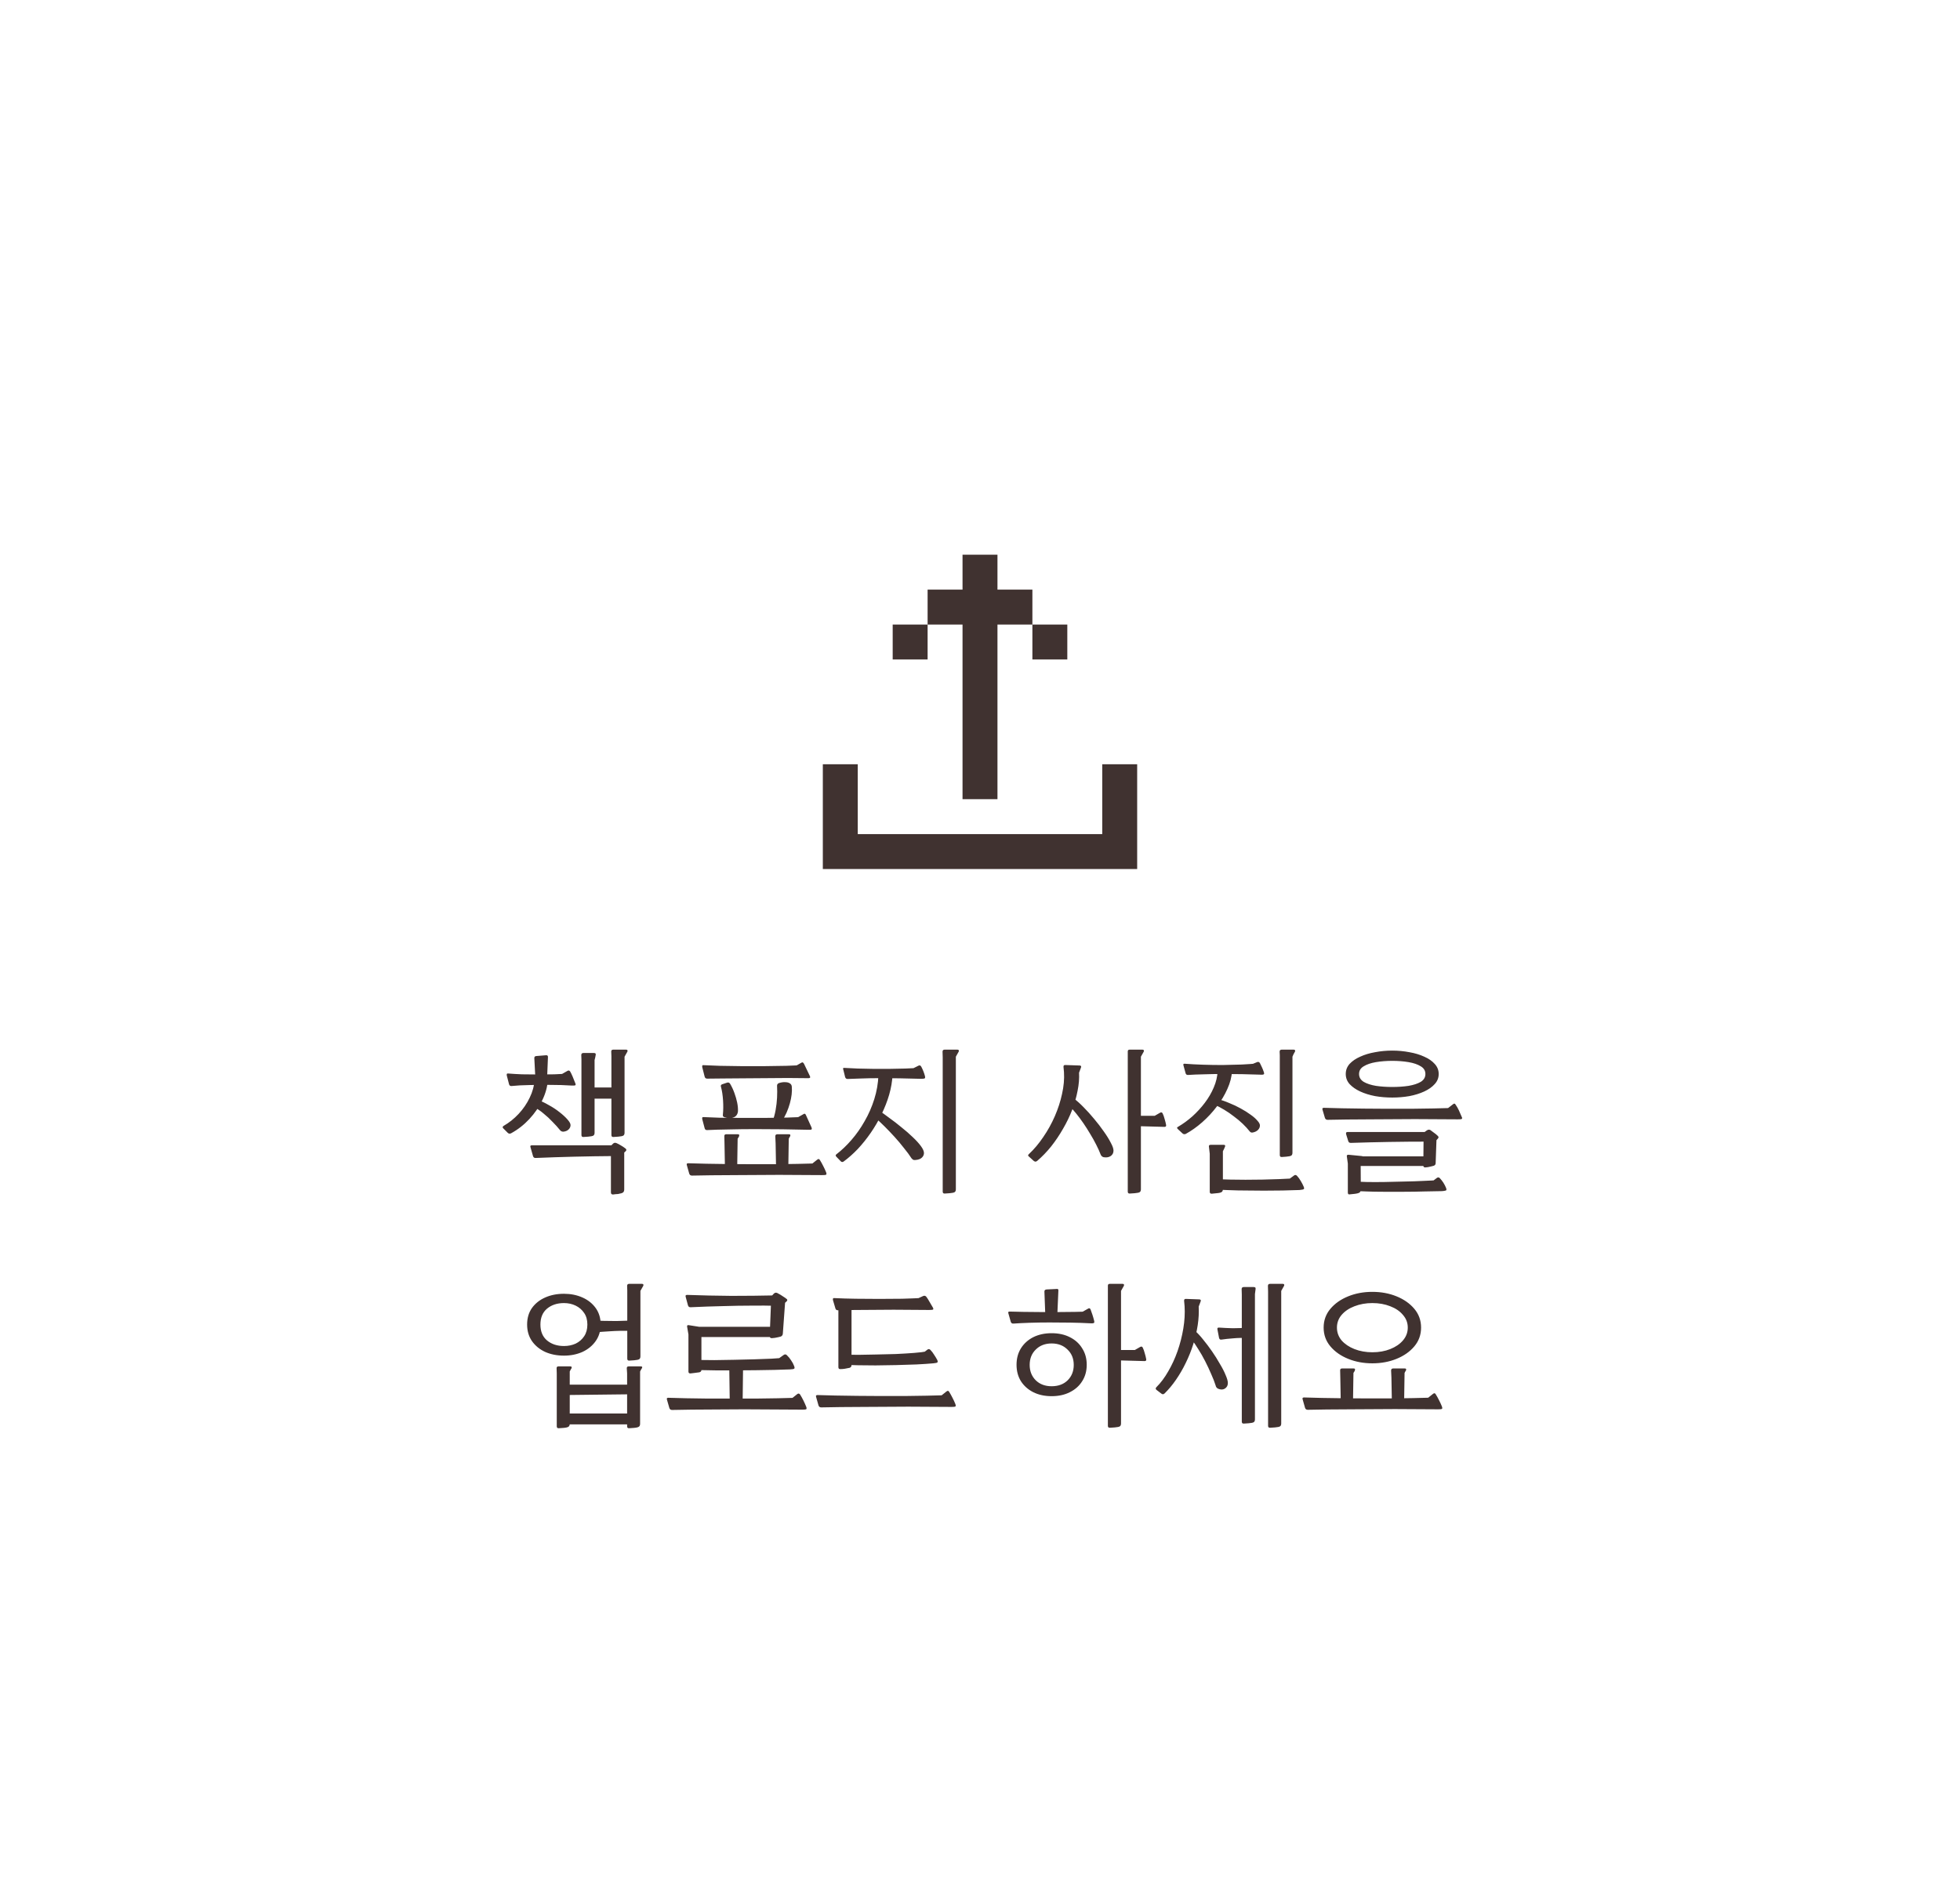 <svg width="159" height="154" viewBox="0 0 159 154" fill="none" xmlns="http://www.w3.org/2000/svg">
<path d="M78.083 47.833V45H80.917V47.833H83.75V50.667H86.583V53.5H83.75V50.667H80.917V64.833H78.083V50.667H75.25V53.5H72.417V50.667H75.25V47.833H78.083ZM66.75 62V70.5H92.25V62H89.417V67.667H69.583V62H66.75Z" fill="#403230"/>
<path d="M41.461 91.938C41.357 91.99 41.266 91.977 41.188 91.899L40.824 91.535C40.754 91.466 40.763 91.401 40.85 91.34C41.3 91.08 41.708 90.755 42.072 90.365C42.444 89.966 42.743 89.529 42.969 89.052C43.203 88.575 43.333 88.094 43.359 87.609H44.438C44.412 88.146 44.264 88.692 43.996 89.247C43.736 89.793 43.385 90.304 42.943 90.781C42.509 91.249 42.015 91.635 41.461 91.938ZM45.699 91.808C45.586 91.808 45.495 91.765 45.426 91.678C45.261 91.47 45.062 91.249 44.828 91.015C44.602 90.772 44.36 90.547 44.1 90.339C43.848 90.122 43.597 89.953 43.346 89.832L43.593 89.208C43.896 89.321 44.204 89.468 44.516 89.65C44.836 89.823 45.127 90.014 45.387 90.222C45.655 90.43 45.872 90.629 46.037 90.82C46.201 91.002 46.284 91.154 46.284 91.275C46.284 91.414 46.227 91.535 46.115 91.639C46.011 91.734 45.872 91.791 45.699 91.808ZM41.5 88.103C41.387 88.112 41.318 88.06 41.292 87.947L41.11 87.245C41.101 87.176 41.105 87.132 41.123 87.115C41.14 87.089 41.179 87.08 41.24 87.089C41.56 87.115 41.929 87.137 42.345 87.154C42.769 87.163 43.207 87.167 43.658 87.167C44.117 87.167 44.555 87.163 44.971 87.154C45.395 87.137 45.764 87.115 46.076 87.089L45.452 87.206L46.024 86.881C46.119 86.82 46.197 86.838 46.258 86.933C46.318 87.037 46.383 87.171 46.453 87.336C46.522 87.501 46.591 87.674 46.661 87.856C46.704 87.951 46.708 88.012 46.674 88.038C46.648 88.064 46.535 88.073 46.336 88.064C45.816 88.029 45.257 88.012 44.659 88.012C44.069 88.003 43.497 88.008 42.943 88.025C42.388 88.034 41.907 88.06 41.5 88.103ZM43.346 85.854C43.337 85.741 43.389 85.681 43.502 85.672L44.295 85.607C44.407 85.598 44.459 85.65 44.451 85.763L44.386 87.362H43.424L43.346 85.854ZM47.805 89.13V88.22H50.119V89.13H47.805ZM49.768 92.237C49.655 92.246 49.599 92.194 49.599 92.081V85.685L49.586 85.321C49.586 85.252 49.599 85.208 49.625 85.191C49.651 85.165 49.694 85.152 49.755 85.152H50.782C50.894 85.152 50.933 85.204 50.899 85.308C50.864 85.377 50.825 85.447 50.782 85.516C50.747 85.585 50.708 85.655 50.665 85.724V91.886C50.665 91.999 50.634 92.077 50.574 92.12C50.513 92.163 50.374 92.194 50.158 92.211L49.768 92.237ZM47.337 92.237C47.224 92.246 47.168 92.194 47.168 92.081V85.958L47.155 85.594C47.155 85.481 47.211 85.425 47.324 85.425H48.182C48.303 85.425 48.351 85.477 48.325 85.581C48.316 85.65 48.303 85.72 48.286 85.789C48.268 85.858 48.251 85.928 48.234 85.997V91.886C48.234 91.999 48.203 92.077 48.143 92.12C48.082 92.163 47.943 92.194 47.727 92.211L47.337 92.237ZM43.463 93.94C43.35 93.949 43.276 93.901 43.242 93.797L43.034 93.069C43.016 93.008 43.016 92.969 43.034 92.952C43.051 92.926 43.09 92.913 43.151 92.913C44.295 92.913 45.434 92.913 46.57 92.913C47.705 92.913 48.845 92.913 49.989 92.913L49.95 93.784C48.762 93.793 47.64 93.81 46.583 93.836C45.534 93.862 44.494 93.897 43.463 93.94ZM49.729 96.904C49.616 96.904 49.56 96.848 49.56 96.735V93.329L49.573 92.939L49.729 92.783C49.807 92.705 49.898 92.688 50.002 92.731C50.106 92.774 50.223 92.835 50.353 92.913C50.491 92.991 50.621 93.078 50.743 93.173C50.829 93.242 50.834 93.316 50.756 93.394L50.639 93.498V96.488C50.639 96.601 50.608 96.683 50.548 96.735C50.487 96.787 50.348 96.83 50.132 96.865C50.071 96.874 50.006 96.878 49.937 96.878C49.867 96.887 49.798 96.895 49.729 96.904ZM58.786 90.638C58.725 90.621 58.682 90.595 58.656 90.56C58.639 90.525 58.635 90.478 58.643 90.417C58.678 90.07 58.682 89.689 58.656 89.273C58.63 88.857 58.574 88.489 58.487 88.168C58.453 88.064 58.487 87.995 58.591 87.96L58.981 87.83C59.085 87.795 59.167 87.826 59.228 87.921C59.367 88.155 59.484 88.406 59.579 88.675C59.675 88.935 59.748 89.191 59.8 89.442C59.852 89.693 59.874 89.927 59.865 90.144C59.856 90.265 59.822 90.369 59.761 90.456C59.709 90.534 59.636 90.595 59.54 90.638C59.445 90.681 59.332 90.703 59.202 90.703C59.072 90.703 58.934 90.681 58.786 90.638ZM62.647 91.028C62.769 90.716 62.859 90.391 62.92 90.053C62.981 89.715 63.02 89.381 63.037 89.052C63.054 88.714 63.054 88.398 63.037 88.103C63.029 87.99 63.076 87.912 63.18 87.869C63.362 87.808 63.531 87.782 63.687 87.791C63.843 87.791 63.969 87.821 64.064 87.882C64.168 87.943 64.225 88.034 64.233 88.155C64.251 88.346 64.246 88.558 64.22 88.792C64.194 89.017 64.147 89.256 64.077 89.507C64.008 89.758 63.917 90.014 63.804 90.274C63.691 90.525 63.553 90.772 63.388 91.015L62.647 91.028ZM57.369 87.505C57.257 87.505 57.187 87.449 57.161 87.336L56.966 86.569C56.958 86.5 56.962 86.456 56.979 86.439C56.996 86.413 57.035 86.404 57.096 86.413C57.425 86.43 57.859 86.448 58.396 86.465C58.934 86.474 59.514 86.482 60.138 86.491C60.771 86.491 61.399 86.491 62.023 86.491C62.656 86.482 63.241 86.474 63.778 86.465C64.316 86.448 64.749 86.426 65.078 86.4L64.454 86.53L65 86.218C65.052 86.183 65.091 86.175 65.117 86.192C65.152 86.201 65.186 86.235 65.221 86.296L65.676 87.245C65.728 87.34 65.737 87.405 65.702 87.44C65.676 87.466 65.564 87.475 65.364 87.466C64.957 87.457 64.472 87.453 63.908 87.453C63.353 87.453 62.764 87.457 62.14 87.466C61.525 87.466 60.914 87.47 60.307 87.479C59.7 87.479 59.142 87.483 58.63 87.492C58.119 87.492 57.699 87.496 57.369 87.505ZM57.369 91.678C57.257 91.687 57.187 91.635 57.161 91.522L56.966 90.781C56.958 90.712 56.962 90.668 56.979 90.651C56.996 90.625 57.035 90.616 57.096 90.625C57.434 90.642 57.872 90.66 58.409 90.677C58.947 90.686 59.532 90.69 60.164 90.69C60.797 90.69 61.429 90.69 62.062 90.69C62.703 90.681 63.297 90.673 63.843 90.664C64.398 90.647 64.853 90.629 65.208 90.612L64.571 90.729L65.169 90.391C65.221 90.356 65.26 90.343 65.286 90.352C65.321 90.361 65.351 90.395 65.377 90.456L65.819 91.431C65.862 91.526 65.867 91.591 65.832 91.626C65.806 91.652 65.694 91.661 65.494 91.652C64.879 91.635 64.203 91.622 63.466 91.613C62.738 91.604 62.002 91.6 61.256 91.6C60.511 91.6 59.8 91.609 59.124 91.626C58.457 91.635 57.872 91.652 57.369 91.678ZM56.134 95.37C56.022 95.37 55.948 95.318 55.913 95.214L55.718 94.525C55.701 94.464 55.701 94.425 55.718 94.408C55.736 94.382 55.775 94.369 55.835 94.369C56.26 94.386 56.745 94.399 57.291 94.408C57.846 94.417 58.435 94.425 59.059 94.434C59.683 94.443 60.32 94.447 60.97 94.447C61.62 94.447 62.261 94.447 62.894 94.447C63.527 94.438 64.125 94.43 64.688 94.421C65.26 94.412 65.772 94.399 66.222 94.382L65.65 94.59L66.287 94.083C66.339 94.04 66.382 94.022 66.417 94.031C66.452 94.031 66.487 94.061 66.521 94.122C66.608 94.261 66.695 94.417 66.781 94.59C66.868 94.755 66.946 94.924 67.015 95.097C67.041 95.166 67.05 95.218 67.041 95.253C67.041 95.288 67.011 95.309 66.95 95.318C66.898 95.327 66.807 95.331 66.677 95.331C65.949 95.322 65.186 95.318 64.389 95.318C63.6 95.309 62.807 95.309 62.01 95.318C61.221 95.318 60.459 95.322 59.722 95.331C58.986 95.331 58.309 95.335 57.694 95.344C57.087 95.353 56.568 95.361 56.134 95.37ZM58.812 94.928L58.773 92.757L58.76 92.185C58.752 92.072 58.803 92.016 58.916 92.016H59.839C59.908 92.016 59.947 92.029 59.956 92.055C59.974 92.072 59.974 92.111 59.956 92.172C59.947 92.207 59.93 92.241 59.904 92.276C59.887 92.311 59.865 92.345 59.839 92.38L59.8 94.928H58.812ZM62.959 94.928L62.92 92.757L62.894 92.185C62.894 92.072 62.95 92.016 63.063 92.016H63.986C64.055 92.016 64.094 92.029 64.103 92.055C64.121 92.072 64.121 92.111 64.103 92.172C64.086 92.207 64.064 92.241 64.038 92.276C64.021 92.311 64.004 92.345 63.986 92.38L63.947 94.928H62.959ZM68.441 94.226C68.354 94.287 68.276 94.282 68.207 94.213L67.843 93.836C67.808 93.793 67.791 93.758 67.791 93.732C67.791 93.697 67.817 93.663 67.869 93.628C68.285 93.307 68.688 92.922 69.078 92.471C69.477 92.012 69.832 91.505 70.144 90.95C70.465 90.395 70.725 89.802 70.924 89.169C71.123 88.536 71.236 87.882 71.262 87.206L72.406 87.193C72.38 87.722 72.289 88.259 72.133 88.805C71.977 89.342 71.769 89.875 71.509 90.404C71.258 90.924 70.967 91.422 70.638 91.899C70.309 92.376 69.958 92.813 69.585 93.212C69.212 93.602 68.831 93.94 68.441 94.226ZM74.226 94.109C74.157 94.109 74.105 94.1 74.07 94.083C74.035 94.057 73.996 94.022 73.953 93.979C73.78 93.71 73.572 93.429 73.329 93.134C73.095 92.831 72.844 92.532 72.575 92.237C72.306 91.942 72.038 91.661 71.769 91.392C71.5 91.123 71.249 90.889 71.015 90.69L71.288 90.079C71.548 90.252 71.838 90.46 72.159 90.703C72.488 90.937 72.813 91.188 73.134 91.457C73.463 91.717 73.767 91.981 74.044 92.25C74.321 92.51 74.542 92.753 74.707 92.978C74.872 93.203 74.954 93.39 74.954 93.537C74.954 93.641 74.924 93.736 74.863 93.823C74.802 93.91 74.716 93.979 74.603 94.031C74.499 94.074 74.373 94.1 74.226 94.109ZM68.779 87.531C68.666 87.54 68.593 87.488 68.558 87.375L68.415 86.79C68.389 86.721 68.385 86.677 68.402 86.66C68.419 86.634 68.458 86.625 68.519 86.634C68.84 86.651 69.195 86.669 69.585 86.686C69.984 86.695 70.404 86.703 70.846 86.712C71.288 86.712 71.73 86.712 72.172 86.712C72.614 86.703 73.039 86.695 73.446 86.686C73.853 86.669 74.222 86.651 74.551 86.634L73.94 86.738L74.512 86.452C74.573 86.426 74.616 86.422 74.642 86.439C74.668 86.448 74.698 86.478 74.733 86.53C74.794 86.643 74.85 86.764 74.902 86.894C74.954 87.024 74.997 87.154 75.032 87.284C75.049 87.353 75.054 87.405 75.045 87.44C75.036 87.475 75.002 87.496 74.941 87.505C74.889 87.514 74.798 87.518 74.668 87.518C74.113 87.501 73.55 87.488 72.978 87.479C72.415 87.47 71.869 87.466 71.34 87.466C70.811 87.466 70.326 87.475 69.884 87.492C69.451 87.501 69.082 87.514 68.779 87.531ZM76.644 96.826C76.531 96.835 76.475 96.783 76.475 96.67V85.789L76.462 85.321C76.462 85.208 76.518 85.152 76.631 85.152H77.658C77.771 85.152 77.81 85.204 77.775 85.308C77.74 85.377 77.701 85.447 77.658 85.516C77.623 85.585 77.584 85.655 77.541 85.724V96.475C77.541 96.588 77.511 96.666 77.45 96.709C77.389 96.752 77.251 96.783 77.034 96.8L76.644 96.826ZM84.129 94.187C84.077 94.222 84.033 94.239 83.999 94.239C83.964 94.239 83.921 94.222 83.869 94.187L83.479 93.836C83.427 93.793 83.401 93.758 83.401 93.732C83.401 93.697 83.427 93.658 83.479 93.615C83.895 93.225 84.28 92.766 84.636 92.237C85 91.708 85.312 91.145 85.572 90.547C85.832 89.949 86.027 89.347 86.157 88.74C86.295 88.125 86.347 87.54 86.313 86.985L86.274 86.556C86.265 86.443 86.317 86.391 86.43 86.4L87.587 86.439C87.699 86.448 87.734 86.504 87.691 86.608L87.535 87.024C87.561 87.483 87.522 87.969 87.418 88.48C87.322 88.991 87.175 89.511 86.976 90.04C86.776 90.56 86.529 91.071 86.235 91.574C85.949 92.077 85.628 92.553 85.273 93.004C84.917 93.446 84.536 93.84 84.129 94.187ZM89.511 93.875C89.407 93.84 89.333 93.771 89.29 93.667C89.194 93.416 89.073 93.147 88.926 92.861C88.778 92.566 88.614 92.272 88.432 91.977C88.258 91.682 88.076 91.396 87.886 91.119C87.695 90.842 87.509 90.59 87.327 90.365C87.145 90.14 86.98 89.953 86.833 89.806L87.132 89.13C87.366 89.303 87.626 89.537 87.912 89.832C88.198 90.118 88.479 90.43 88.757 90.768C89.043 91.106 89.303 91.444 89.537 91.782C89.779 92.12 89.97 92.428 90.109 92.705C90.256 92.974 90.33 93.186 90.33 93.342C90.33 93.541 90.247 93.693 90.083 93.797C89.927 93.892 89.736 93.918 89.511 93.875ZM91.656 96.826C91.543 96.835 91.487 96.783 91.487 96.67V85.789V85.321C91.478 85.208 91.53 85.152 91.643 85.152H92.67C92.782 85.152 92.821 85.204 92.787 85.308C92.752 85.377 92.713 85.447 92.67 85.516C92.635 85.585 92.596 85.655 92.553 85.724V96.475C92.553 96.588 92.522 96.666 92.462 96.709C92.401 96.752 92.262 96.783 92.046 96.8L91.656 96.826ZM92.072 91.353V90.521H93.671L94.1 90.274C94.204 90.213 94.277 90.235 94.321 90.339C94.381 90.46 94.433 90.608 94.477 90.781C94.529 90.946 94.568 91.102 94.594 91.249C94.62 91.362 94.576 91.418 94.464 91.418L92.072 91.353ZM96.189 91.99C96.085 92.033 95.993 92.016 95.915 91.938L95.552 91.6C95.508 91.557 95.487 91.522 95.487 91.496C95.487 91.461 95.517 91.431 95.578 91.405C95.976 91.171 96.362 90.889 96.734 90.56C97.107 90.222 97.441 89.858 97.736 89.468C98.039 89.069 98.281 88.653 98.463 88.22C98.654 87.778 98.758 87.336 98.775 86.894L99.945 86.881C99.919 87.358 99.794 87.843 99.569 88.337C99.352 88.831 99.066 89.308 98.71 89.767C98.364 90.226 97.969 90.651 97.528 91.041C97.094 91.422 96.648 91.739 96.189 91.99ZM101.636 91.873C101.532 91.899 101.445 91.869 101.376 91.782C101.22 91.583 101.033 91.379 100.817 91.171C100.6 90.963 100.362 90.764 100.102 90.573C99.85 90.374 99.586 90.192 99.308 90.027C99.04 89.862 98.771 89.724 98.502 89.611L98.763 89.156C99.075 89.234 99.391 89.342 99.712 89.481C100.041 89.611 100.353 89.758 100.648 89.923C100.951 90.088 101.22 90.257 101.454 90.43C101.688 90.595 101.87 90.755 102 90.911C102.138 91.058 102.208 91.188 102.208 91.301C102.208 91.44 102.156 91.561 102.052 91.665C101.948 91.769 101.809 91.838 101.636 91.873ZM96.383 87.206C96.271 87.215 96.201 87.163 96.175 87.05L96.007 86.439C95.989 86.378 95.989 86.339 96.007 86.322C96.024 86.296 96.063 86.287 96.124 86.296C96.566 86.331 97.051 86.357 97.579 86.374C98.108 86.391 98.641 86.4 99.178 86.4C99.725 86.391 100.24 86.378 100.726 86.361C101.22 86.335 101.653 86.305 102.026 86.27L101.402 86.4L101.974 86.166C102.069 86.123 102.147 86.149 102.208 86.244C102.268 86.357 102.325 86.474 102.377 86.595C102.429 86.708 102.476 86.829 102.52 86.959C102.546 87.028 102.554 87.08 102.546 87.115C102.537 87.15 102.502 87.171 102.442 87.18C102.39 87.189 102.299 87.189 102.169 87.18C101.744 87.163 101.272 87.15 100.752 87.141C100.24 87.132 99.716 87.128 99.178 87.128C98.65 87.128 98.143 87.137 97.657 87.154C97.172 87.163 96.748 87.18 96.383 87.206ZM103.989 93.862C103.876 93.871 103.82 93.819 103.82 93.706V85.607L103.807 85.321C103.807 85.208 103.863 85.152 103.976 85.152H104.938C105.05 85.152 105.089 85.204 105.055 85.308C105.02 85.377 104.981 85.447 104.938 85.516C104.903 85.585 104.873 85.655 104.847 85.724V93.511C104.847 93.624 104.816 93.702 104.756 93.745C104.695 93.788 104.556 93.819 104.34 93.836L103.989 93.862ZM98.308 96.839C98.195 96.848 98.138 96.796 98.138 96.683V93.602L98.073 93.043C98.047 92.93 98.095 92.874 98.216 92.874H99.269C99.382 92.874 99.417 92.926 99.374 93.03C99.347 93.091 99.322 93.151 99.296 93.212C99.269 93.273 99.239 93.333 99.204 93.394V96.462C99.204 96.575 99.174 96.653 99.114 96.696C99.053 96.748 98.914 96.783 98.698 96.8L98.308 96.839ZM98.945 95.669C99.153 95.678 99.439 95.686 99.802 95.695C100.175 95.704 100.587 95.708 101.038 95.708C101.488 95.708 101.948 95.704 102.416 95.695C102.892 95.686 103.339 95.673 103.755 95.656C104.179 95.639 104.539 95.621 104.834 95.604L104.171 95.955L104.964 95.37C105.05 95.301 105.133 95.305 105.211 95.383C105.332 95.513 105.436 95.656 105.523 95.812C105.618 95.968 105.696 96.12 105.757 96.267C105.8 96.371 105.804 96.436 105.77 96.462C105.735 96.497 105.618 96.523 105.419 96.54C105.011 96.557 104.556 96.57 104.054 96.579C103.56 96.588 103.053 96.592 102.533 96.592C102.021 96.592 101.527 96.588 101.051 96.579C100.583 96.579 100.167 96.57 99.802 96.553C99.447 96.544 99.174 96.531 98.984 96.514L98.945 95.669ZM112.941 89.039C112.465 89.039 112.001 89 111.55 88.922C111.1 88.835 110.697 88.71 110.341 88.545C109.986 88.38 109.7 88.181 109.483 87.947C109.275 87.713 109.171 87.44 109.171 87.128C109.171 86.816 109.275 86.543 109.483 86.309C109.7 86.075 109.986 85.88 110.341 85.724C110.697 85.559 111.1 85.438 111.55 85.36C112.001 85.273 112.465 85.23 112.941 85.23C113.418 85.23 113.882 85.273 114.332 85.36C114.783 85.438 115.186 85.559 115.541 85.724C115.897 85.88 116.178 86.075 116.386 86.309C116.603 86.543 116.711 86.816 116.711 87.128C116.711 87.44 116.603 87.713 116.386 87.947C116.178 88.181 115.897 88.38 115.541 88.545C115.186 88.71 114.783 88.835 114.332 88.922C113.882 89 113.418 89.039 112.941 89.039ZM112.941 88.181C113.418 88.181 113.86 88.151 114.267 88.09C114.675 88.021 115.004 87.912 115.255 87.765C115.507 87.609 115.632 87.397 115.632 87.128C115.632 86.859 115.507 86.651 115.255 86.504C115.004 86.348 114.675 86.235 114.267 86.166C113.86 86.097 113.418 86.062 112.941 86.062C112.473 86.062 112.031 86.097 111.615 86.166C111.208 86.235 110.879 86.348 110.627 86.504C110.376 86.651 110.25 86.859 110.25 87.128C110.25 87.397 110.376 87.609 110.627 87.765C110.879 87.912 111.208 88.021 111.615 88.09C112.031 88.151 112.473 88.181 112.941 88.181ZM107.702 90.846C107.59 90.846 107.516 90.794 107.481 90.69L107.286 90.027C107.269 89.966 107.269 89.927 107.286 89.91C107.304 89.884 107.343 89.871 107.403 89.871C107.837 89.888 108.326 89.901 108.872 89.91C109.427 89.919 110.016 89.927 110.64 89.936C111.264 89.945 111.901 89.949 112.551 89.949C113.201 89.949 113.843 89.949 114.475 89.949C115.108 89.94 115.71 89.932 116.282 89.923C116.854 89.914 117.366 89.901 117.816 89.884L117.231 90.079L117.868 89.585C117.92 89.542 117.959 89.524 117.985 89.533C118.02 89.533 118.055 89.563 118.089 89.624C118.185 89.763 118.271 89.914 118.349 90.079C118.427 90.244 118.501 90.413 118.57 90.586C118.605 90.647 118.618 90.694 118.609 90.729C118.609 90.764 118.579 90.785 118.518 90.794C118.466 90.803 118.375 90.807 118.245 90.807C117.526 90.798 116.768 90.794 115.97 90.794C115.182 90.785 114.393 90.785 113.604 90.794C112.816 90.794 112.053 90.798 111.316 90.807C110.58 90.807 109.899 90.811 109.275 90.82C108.66 90.829 108.136 90.837 107.702 90.846ZM109.925 95.838C110.125 95.864 110.437 95.881 110.861 95.89C111.295 95.899 111.78 95.899 112.317 95.89C112.863 95.881 113.414 95.868 113.968 95.851C114.523 95.842 115.034 95.825 115.502 95.799C115.979 95.782 116.356 95.76 116.633 95.734L115.58 96.306L116.555 95.565C116.642 95.496 116.724 95.5 116.802 95.578C116.906 95.691 117.002 95.812 117.088 95.942C117.175 96.081 117.249 96.224 117.309 96.371C117.335 96.44 117.344 96.492 117.335 96.527C117.335 96.562 117.305 96.583 117.244 96.592C117.192 96.609 117.101 96.622 116.971 96.631C116.564 96.64 116.092 96.648 115.554 96.657C115.017 96.674 114.462 96.683 113.89 96.683C113.318 96.683 112.768 96.683 112.239 96.683C111.711 96.683 111.247 96.674 110.848 96.657C110.45 96.648 110.159 96.631 109.977 96.605L109.925 95.838ZM109.509 96.891C109.397 96.917 109.34 96.869 109.34 96.748V94.395L109.262 93.836C109.236 93.723 109.284 93.671 109.405 93.68L110.458 93.784C110.571 93.793 110.64 93.853 110.666 93.966L110.692 94.044L110.38 94.343L110.393 96.488C110.393 96.601 110.363 96.683 110.302 96.735C110.242 96.787 110.103 96.826 109.886 96.852L109.509 96.891ZM110.094 94.59V93.81H115.905V94.59H110.094ZM109.574 92.718C109.462 92.718 109.392 92.662 109.366 92.549L109.197 92.003C109.189 91.934 109.193 91.89 109.21 91.873C109.228 91.847 109.267 91.834 109.327 91.834H115.996L115.918 92.614C114.783 92.614 113.708 92.623 112.694 92.64C111.68 92.657 110.64 92.683 109.574 92.718ZM115.632 94.707C115.52 94.716 115.463 94.664 115.463 94.551L115.489 91.873H115.515L115.749 91.704C115.853 91.635 115.949 91.626 116.035 91.678C116.122 91.739 116.222 91.812 116.334 91.899C116.447 91.977 116.547 92.059 116.633 92.146C116.677 92.189 116.698 92.228 116.698 92.263C116.698 92.298 116.677 92.337 116.633 92.38L116.529 92.497L116.464 94.356C116.464 94.469 116.408 94.542 116.295 94.577C116.235 94.594 116.165 94.612 116.087 94.629C116.009 94.646 115.931 94.664 115.853 94.681C115.775 94.69 115.702 94.698 115.632 94.707ZM45.751 109.976C45.188 109.976 44.681 109.876 44.23 109.677C43.779 109.469 43.419 109.174 43.151 108.793C42.891 108.412 42.761 107.965 42.761 107.454C42.761 106.934 42.891 106.488 43.151 106.115C43.419 105.742 43.779 105.456 44.23 105.257C44.681 105.058 45.188 104.958 45.751 104.958C46.297 104.958 46.795 105.058 47.246 105.257C47.697 105.456 48.056 105.742 48.325 106.115C48.593 106.488 48.728 106.934 48.728 107.454C48.728 107.965 48.593 108.412 48.325 108.793C48.056 109.174 47.697 109.469 47.246 109.677C46.795 109.876 46.297 109.976 45.751 109.976ZM45.751 109.196C46.097 109.196 46.414 109.131 46.7 109.001C46.986 108.862 47.215 108.663 47.389 108.403C47.562 108.143 47.649 107.827 47.649 107.454C47.649 107.081 47.562 106.769 47.389 106.518C47.215 106.258 46.986 106.059 46.7 105.92C46.414 105.781 46.097 105.712 45.751 105.712C45.196 105.712 44.737 105.864 44.373 106.167C44.017 106.47 43.84 106.899 43.84 107.454C43.84 108.009 44.017 108.438 44.373 108.741C44.737 109.044 45.196 109.196 45.751 109.196ZM51.055 110.379C50.942 110.388 50.886 110.336 50.886 110.223V104.685L50.873 104.321C50.873 104.208 50.929 104.152 51.042 104.152H52.069C52.182 104.152 52.221 104.204 52.186 104.308C52.151 104.377 52.112 104.447 52.069 104.516C52.034 104.585 51.995 104.655 51.952 104.724V110.028C51.952 110.141 51.922 110.219 51.861 110.262C51.8 110.305 51.661 110.336 51.445 110.353L51.055 110.379ZM51.25 107.961C50.565 107.952 49.976 107.965 49.482 108C48.988 108.026 48.55 108.061 48.169 108.104C48.065 108.13 48 108.087 47.974 107.974L47.831 107.259C47.813 107.155 47.861 107.103 47.974 107.103C48.294 107.129 48.62 107.146 48.949 107.155C49.278 107.164 49.629 107.168 50.002 107.168C50.375 107.159 50.791 107.146 51.25 107.129V107.961ZM45.751 113.174V112.329H51.406V113.109L45.751 113.174ZM45.335 115.865C45.222 115.874 45.166 115.822 45.166 115.709V111.419L45.153 111.016C45.144 110.903 45.196 110.847 45.309 110.847H46.258C46.37 110.847 46.405 110.899 46.362 111.003C46.336 111.046 46.31 111.09 46.284 111.133C46.267 111.176 46.245 111.22 46.219 111.263V115.501C46.219 115.614 46.188 115.692 46.128 115.735C46.067 115.787 45.928 115.822 45.712 115.839L45.335 115.865ZM51.042 115.865C50.929 115.874 50.873 115.822 50.873 115.709V111.419L50.847 111.016C50.838 110.903 50.89 110.847 51.003 110.847H51.978C52.099 110.847 52.13 110.899 52.069 111.003C52.043 111.046 52.017 111.09 51.991 111.133C51.974 111.176 51.952 111.22 51.926 111.263V115.501C51.926 115.614 51.896 115.692 51.835 115.735C51.774 115.787 51.636 115.822 51.419 115.839L51.042 115.865ZM45.751 115.553V114.669H51.289V115.553H45.751ZM56.641 110.327C57.014 110.336 57.451 110.34 57.954 110.34C58.465 110.331 58.998 110.323 59.553 110.314C60.108 110.305 60.649 110.292 61.178 110.275C61.706 110.258 62.179 110.24 62.595 110.223C63.02 110.197 63.344 110.171 63.57 110.145L62.712 110.535L63.57 109.924C63.665 109.855 63.752 109.859 63.83 109.937C63.968 110.067 64.085 110.21 64.181 110.366C64.285 110.513 64.367 110.669 64.428 110.834C64.454 110.903 64.463 110.955 64.454 110.99C64.445 111.025 64.41 111.051 64.35 111.068C64.298 111.077 64.207 111.085 64.077 111.094C63.73 111.103 63.319 111.116 62.842 111.133C62.365 111.142 61.858 111.15 61.321 111.159C60.783 111.168 60.237 111.172 59.683 111.172C59.137 111.172 58.604 111.172 58.084 111.172C57.572 111.163 57.105 111.155 56.68 111.146L56.641 110.327ZM56.017 111.419C55.904 111.428 55.848 111.376 55.848 111.263V108.26L55.744 107.649C55.718 107.528 55.766 107.48 55.887 107.506L56.966 107.675C57.078 107.701 57.152 107.762 57.187 107.857L57.213 107.961L56.901 108.195V111.133C56.901 111.237 56.844 111.302 56.732 111.328C56.593 111.345 56.463 111.363 56.342 111.38C56.221 111.397 56.112 111.41 56.017 111.419ZM56.472 108.468V107.636H62.881V108.468H56.472ZM56.03 106.05C55.917 106.059 55.843 106.007 55.809 105.894L55.627 105.218C55.609 105.149 55.609 105.105 55.627 105.088C55.644 105.062 55.683 105.049 55.744 105.049C56.922 105.092 58.118 105.118 59.332 105.127C60.554 105.127 61.754 105.114 62.933 105.088V105.933C62.343 105.916 61.689 105.911 60.97 105.92C60.251 105.92 59.475 105.933 58.643 105.959C57.819 105.976 56.949 106.007 56.03 106.05ZM62.608 108.559C62.495 108.559 62.439 108.503 62.439 108.39L62.569 105.127H62.608L62.777 104.945C62.855 104.867 62.946 104.85 63.05 104.893C63.136 104.936 63.223 104.984 63.31 105.036C63.397 105.088 63.483 105.144 63.57 105.205C63.657 105.257 63.73 105.309 63.791 105.361C63.843 105.396 63.869 105.43 63.869 105.465C63.869 105.5 63.847 105.539 63.804 105.582L63.687 105.686L63.505 108.195C63.496 108.308 63.44 108.386 63.336 108.429C63.275 108.446 63.206 108.464 63.128 108.481C63.05 108.498 62.963 108.516 62.868 108.533C62.781 108.542 62.694 108.55 62.608 108.559ZM54.522 114.383C54.409 114.383 54.336 114.331 54.301 114.227L54.106 113.551C54.071 113.438 54.11 113.386 54.223 113.395C54.648 113.404 55.133 113.417 55.679 113.434C56.233 113.443 56.823 113.451 57.447 113.46C58.071 113.46 58.708 113.46 59.358 113.46C60.008 113.46 60.649 113.46 61.282 113.46C61.914 113.451 62.513 113.443 63.076 113.434C63.648 113.425 64.159 113.412 64.61 113.395L64.038 113.603L64.675 113.096C64.761 113.027 64.84 113.04 64.909 113.135C64.996 113.274 65.082 113.43 65.169 113.603C65.255 113.776 65.334 113.95 65.403 114.123C65.429 114.192 65.438 114.244 65.429 114.279C65.429 114.314 65.398 114.335 65.338 114.344C65.286 114.353 65.195 114.357 65.065 114.357C64.337 114.348 63.574 114.344 62.777 114.344C61.988 114.335 61.195 114.331 60.398 114.331C59.609 114.331 58.846 114.335 58.11 114.344C57.382 114.344 56.71 114.348 56.095 114.357C55.48 114.366 54.955 114.374 54.522 114.383ZM59.202 113.941L59.163 111.146L59.137 110.561C59.137 110.448 59.193 110.392 59.306 110.392H60.281C60.394 110.392 60.432 110.444 60.398 110.548C60.389 110.583 60.372 110.617 60.346 110.652C60.32 110.687 60.298 110.721 60.281 110.756L60.242 113.941H59.202ZM67.973 106.297C67.86 106.297 67.791 106.241 67.765 106.128L67.57 105.465C67.561 105.396 67.565 105.352 67.583 105.335C67.6 105.309 67.639 105.3 67.7 105.309C68.237 105.335 68.813 105.352 69.429 105.361C70.053 105.37 70.681 105.374 71.314 105.374C71.955 105.374 72.575 105.37 73.173 105.361C73.779 105.344 74.33 105.322 74.824 105.296L74.317 105.4L74.889 105.14C74.993 105.097 75.079 105.118 75.149 105.205C75.227 105.309 75.309 105.439 75.396 105.595C75.491 105.751 75.578 105.898 75.656 106.037C75.716 106.132 75.729 106.197 75.695 106.232C75.669 106.258 75.556 106.271 75.357 106.271C74.776 106.262 74.152 106.258 73.485 106.258C72.826 106.249 72.163 106.249 71.496 106.258C70.828 106.258 70.191 106.262 69.585 106.271C68.978 106.271 68.441 106.28 67.973 106.297ZM68.181 111.068C68.068 111.077 68.012 111.025 68.012 110.912V105.881H69.078V110.743C69.078 110.856 69.026 110.929 68.922 110.964C68.774 110.999 68.64 111.025 68.519 111.042C68.406 111.059 68.293 111.068 68.181 111.068ZM68.675 109.898C68.883 109.907 69.199 109.911 69.624 109.911C70.048 109.902 70.525 109.894 71.054 109.885C71.591 109.876 72.128 109.863 72.666 109.846C73.212 109.82 73.71 109.79 74.161 109.755C74.611 109.72 74.958 109.677 75.201 109.625L74.434 110.106L75.227 109.495C75.313 109.426 75.396 109.43 75.474 109.508C75.586 109.621 75.686 109.751 75.773 109.898C75.868 110.037 75.955 110.18 76.033 110.327C76.076 110.422 76.08 110.487 76.046 110.522C76.02 110.557 75.907 110.583 75.708 110.6C75.326 110.635 74.871 110.665 74.343 110.691C73.823 110.708 73.272 110.726 72.692 110.743C72.12 110.752 71.565 110.76 71.028 110.769C70.49 110.769 70.014 110.765 69.598 110.756C69.19 110.747 68.896 110.739 68.714 110.73L68.675 109.898ZM66.621 114.175C66.508 114.175 66.434 114.123 66.4 114.019L66.205 113.33C66.187 113.269 66.187 113.23 66.205 113.213C66.222 113.187 66.261 113.174 66.322 113.174C66.746 113.191 67.232 113.204 67.778 113.213C68.332 113.222 68.922 113.23 69.546 113.239C70.17 113.248 70.807 113.252 71.457 113.252C72.107 113.252 72.748 113.252 73.381 113.252C74.013 113.243 74.611 113.235 75.175 113.226C75.747 113.217 76.258 113.204 76.709 113.187L76.137 113.395L76.774 112.888C76.826 112.845 76.869 112.827 76.904 112.836C76.938 112.836 76.973 112.866 77.008 112.927C77.094 113.066 77.181 113.222 77.268 113.395C77.354 113.56 77.432 113.729 77.502 113.902C77.528 113.971 77.536 114.023 77.528 114.058C77.528 114.093 77.497 114.114 77.437 114.123C77.385 114.132 77.294 114.136 77.164 114.136C76.436 114.127 75.673 114.123 74.876 114.123C74.087 114.114 73.294 114.114 72.497 114.123C71.708 114.123 70.945 114.127 70.209 114.136C69.472 114.136 68.796 114.14 68.181 114.149C67.574 114.158 67.054 114.166 66.621 114.175ZM85.311 113.265C84.748 113.265 84.25 113.157 83.816 112.94C83.392 112.723 83.058 112.424 82.815 112.043C82.581 111.662 82.464 111.22 82.464 110.717C82.464 110.214 82.581 109.772 82.815 109.391C83.058 109.001 83.392 108.698 83.816 108.481C84.25 108.264 84.748 108.156 85.311 108.156C85.875 108.156 86.369 108.264 86.793 108.481C87.227 108.698 87.56 109.001 87.794 109.391C88.037 109.772 88.158 110.214 88.158 110.717C88.158 111.22 88.037 111.662 87.794 112.043C87.56 112.424 87.227 112.723 86.793 112.94C86.369 113.157 85.875 113.265 85.311 113.265ZM85.311 112.459C85.849 112.459 86.282 112.299 86.611 111.978C86.941 111.649 87.105 111.233 87.105 110.73C87.105 110.219 86.936 109.803 86.598 109.482C86.269 109.153 85.84 108.988 85.311 108.988C84.783 108.988 84.354 109.153 84.024 109.482C83.695 109.803 83.53 110.219 83.53 110.73C83.53 111.233 83.695 111.649 84.024 111.978C84.354 112.299 84.783 112.459 85.311 112.459ZM84.726 104.789C84.726 104.72 84.739 104.676 84.765 104.659C84.791 104.633 84.835 104.616 84.895 104.607L85.701 104.568C85.771 104.559 85.814 104.568 85.831 104.594C85.857 104.611 85.866 104.655 85.857 104.724L85.779 106.518L84.791 106.531L84.726 104.789ZM82.217 107.376C82.105 107.385 82.031 107.337 81.996 107.233L81.801 106.544C81.767 106.44 81.806 106.392 81.918 106.401C82.239 106.41 82.616 106.418 83.049 106.427C83.491 106.436 83.955 106.44 84.44 106.44C84.926 106.44 85.407 106.44 85.883 106.44C86.36 106.44 86.802 106.436 87.209 106.427C87.625 106.418 87.976 106.41 88.262 106.401L87.599 106.544L88.262 106.167C88.358 106.106 88.427 106.128 88.47 106.232C88.514 106.345 88.561 106.479 88.613 106.635C88.665 106.791 88.713 106.956 88.756 107.129C88.774 107.198 88.778 107.25 88.769 107.285C88.761 107.32 88.726 107.341 88.665 107.35C88.613 107.359 88.522 107.359 88.392 107.35C87.916 107.324 87.396 107.307 86.832 107.298C86.269 107.289 85.701 107.285 85.129 107.285C84.566 107.285 84.029 107.294 83.517 107.311C83.015 107.328 82.581 107.35 82.217 107.376ZM90.043 115.826C89.931 115.835 89.874 115.783 89.874 115.67V104.789V104.321C89.866 104.208 89.918 104.152 90.03 104.152H91.057C91.17 104.152 91.209 104.204 91.174 104.308C91.14 104.377 91.101 104.447 91.057 104.516C91.023 104.585 90.984 104.655 90.94 104.724V115.475C90.94 115.588 90.91 115.666 90.849 115.709C90.789 115.752 90.65 115.783 90.433 115.8L90.043 115.826ZM90.459 110.353V109.521H92.058L92.487 109.274C92.591 109.213 92.665 109.235 92.708 109.339C92.769 109.46 92.821 109.608 92.864 109.781C92.916 109.946 92.955 110.102 92.981 110.249C93.007 110.362 92.964 110.418 92.851 110.418L90.459 110.353ZM94.472 113.044C94.42 113.087 94.377 113.109 94.342 113.109C94.308 113.109 94.264 113.092 94.212 113.057L93.822 112.758C93.736 112.689 93.731 112.615 93.809 112.537C94.165 112.182 94.485 111.753 94.771 111.25C95.066 110.747 95.317 110.201 95.525 109.612C95.733 109.014 95.889 108.403 95.993 107.779C96.097 107.155 96.132 106.553 96.097 105.972L96.058 105.53C96.05 105.417 96.102 105.365 96.214 105.374L97.293 105.413C97.406 105.422 97.441 105.478 97.397 105.582L97.241 105.998C97.267 106.475 97.241 106.973 97.163 107.493C97.085 108.004 96.964 108.524 96.799 109.053C96.635 109.573 96.431 110.08 96.188 110.574C95.954 111.059 95.69 111.514 95.395 111.939C95.109 112.355 94.802 112.723 94.472 113.044ZM98.801 112.654C98.697 112.593 98.637 112.511 98.619 112.407C98.533 112.13 98.411 111.818 98.255 111.471C98.108 111.124 97.943 110.773 97.761 110.418C97.579 110.063 97.393 109.738 97.202 109.443C97.02 109.14 96.851 108.897 96.695 108.715L96.942 107.961C97.15 108.143 97.371 108.381 97.605 108.676C97.848 108.971 98.086 109.287 98.32 109.625C98.554 109.963 98.767 110.301 98.957 110.639C99.157 110.968 99.313 111.272 99.425 111.549C99.547 111.826 99.607 112.043 99.607 112.199C99.607 112.398 99.525 112.55 99.36 112.654C99.204 112.749 99.018 112.749 98.801 112.654ZM100.907 115.488C100.795 115.497 100.738 115.445 100.738 115.332V105.023L100.725 104.581C100.725 104.468 100.782 104.412 100.894 104.412H101.7C101.77 104.412 101.813 104.425 101.83 104.451C101.856 104.468 101.865 104.512 101.856 104.581C101.848 104.642 101.839 104.707 101.83 104.776C101.822 104.845 101.813 104.915 101.804 104.984V115.137C101.804 115.25 101.774 115.328 101.713 115.371C101.653 115.414 101.514 115.445 101.297 115.462L100.907 115.488ZM103.039 115.826C102.927 115.835 102.87 115.783 102.87 115.67V104.776L102.857 104.321C102.857 104.208 102.914 104.152 103.026 104.152H104.053C104.166 104.152 104.205 104.204 104.17 104.308C104.136 104.377 104.097 104.447 104.053 104.516C104.019 104.585 103.98 104.655 103.936 104.724V115.475C103.936 115.588 103.906 115.666 103.845 115.709C103.785 115.752 103.646 115.783 103.429 115.8L103.039 115.826ZM101.297 108.546C100.838 108.529 100.422 108.537 100.049 108.572C99.685 108.598 99.365 108.633 99.087 108.676C98.983 108.693 98.918 108.646 98.892 108.533L98.762 107.857C98.736 107.744 98.78 107.692 98.892 107.701C99.274 107.727 99.646 107.744 100.01 107.753C100.383 107.753 100.812 107.736 101.297 107.701V108.546ZM111.329 110.6C110.619 110.6 109.964 110.479 109.366 110.236C108.768 109.993 108.287 109.655 107.923 109.222C107.559 108.789 107.377 108.282 107.377 107.701C107.377 107.12 107.559 106.613 107.923 106.18C108.287 105.747 108.768 105.409 109.366 105.166C109.964 104.923 110.619 104.802 111.329 104.802C112.04 104.802 112.694 104.923 113.292 105.166C113.89 105.409 114.371 105.747 114.735 106.18C115.099 106.613 115.281 107.12 115.281 107.701C115.281 108.282 115.099 108.789 114.735 109.222C114.371 109.655 113.89 109.993 113.292 110.236C112.694 110.479 112.04 110.6 111.329 110.6ZM111.329 109.703C111.867 109.703 112.352 109.616 112.785 109.443C113.219 109.27 113.561 109.036 113.812 108.741C114.072 108.438 114.202 108.091 114.202 107.701C114.202 107.311 114.072 106.969 113.812 106.674C113.561 106.371 113.219 106.137 112.785 105.972C112.352 105.799 111.867 105.712 111.329 105.712C110.801 105.712 110.315 105.799 109.873 105.972C109.44 106.137 109.093 106.371 108.833 106.674C108.582 106.969 108.456 107.311 108.456 107.701C108.456 108.091 108.582 108.438 108.833 108.741C109.093 109.036 109.44 109.27 109.873 109.443C110.315 109.616 110.801 109.703 111.329 109.703ZM106.09 114.37C105.978 114.37 105.904 114.318 105.869 114.214L105.674 113.525C105.657 113.464 105.657 113.425 105.674 113.408C105.692 113.382 105.731 113.369 105.791 113.369C106.216 113.386 106.701 113.399 107.247 113.408C107.802 113.417 108.391 113.425 109.015 113.434C109.639 113.443 110.276 113.447 110.926 113.447C111.576 113.447 112.218 113.447 112.85 113.447C113.483 113.438 114.081 113.43 114.644 113.421C115.216 113.412 115.728 113.399 116.178 113.382L115.606 113.59L116.243 113.083C116.295 113.04 116.339 113.022 116.373 113.031C116.408 113.031 116.443 113.061 116.477 113.122C116.564 113.261 116.651 113.417 116.737 113.59C116.824 113.755 116.902 113.924 116.971 114.097C116.997 114.166 117.006 114.218 116.997 114.253C116.997 114.288 116.967 114.309 116.906 114.318C116.854 114.327 116.763 114.331 116.633 114.331C115.905 114.322 115.143 114.318 114.345 114.318C113.557 114.309 112.764 114.309 111.966 114.318C111.178 114.318 110.415 114.322 109.678 114.331C108.942 114.331 108.266 114.335 107.65 114.344C107.044 114.353 106.524 114.361 106.09 114.37ZM108.768 113.928L108.729 111.757L108.716 111.185C108.708 111.072 108.76 111.016 108.872 111.016H109.795C109.865 111.016 109.904 111.029 109.912 111.055C109.93 111.072 109.93 111.111 109.912 111.172C109.904 111.207 109.886 111.241 109.86 111.276C109.843 111.311 109.821 111.345 109.795 111.38L109.756 113.928H108.768ZM112.915 113.928L112.876 111.757L112.85 111.185C112.85 111.072 112.907 111.016 113.019 111.016H113.942C114.012 111.016 114.051 111.029 114.059 111.055C114.077 111.072 114.077 111.111 114.059 111.172C114.042 111.207 114.02 111.241 113.994 111.276C113.977 111.311 113.96 111.345 113.942 111.38L113.903 113.928H112.915Z" fill="#403230"/>
</svg>
